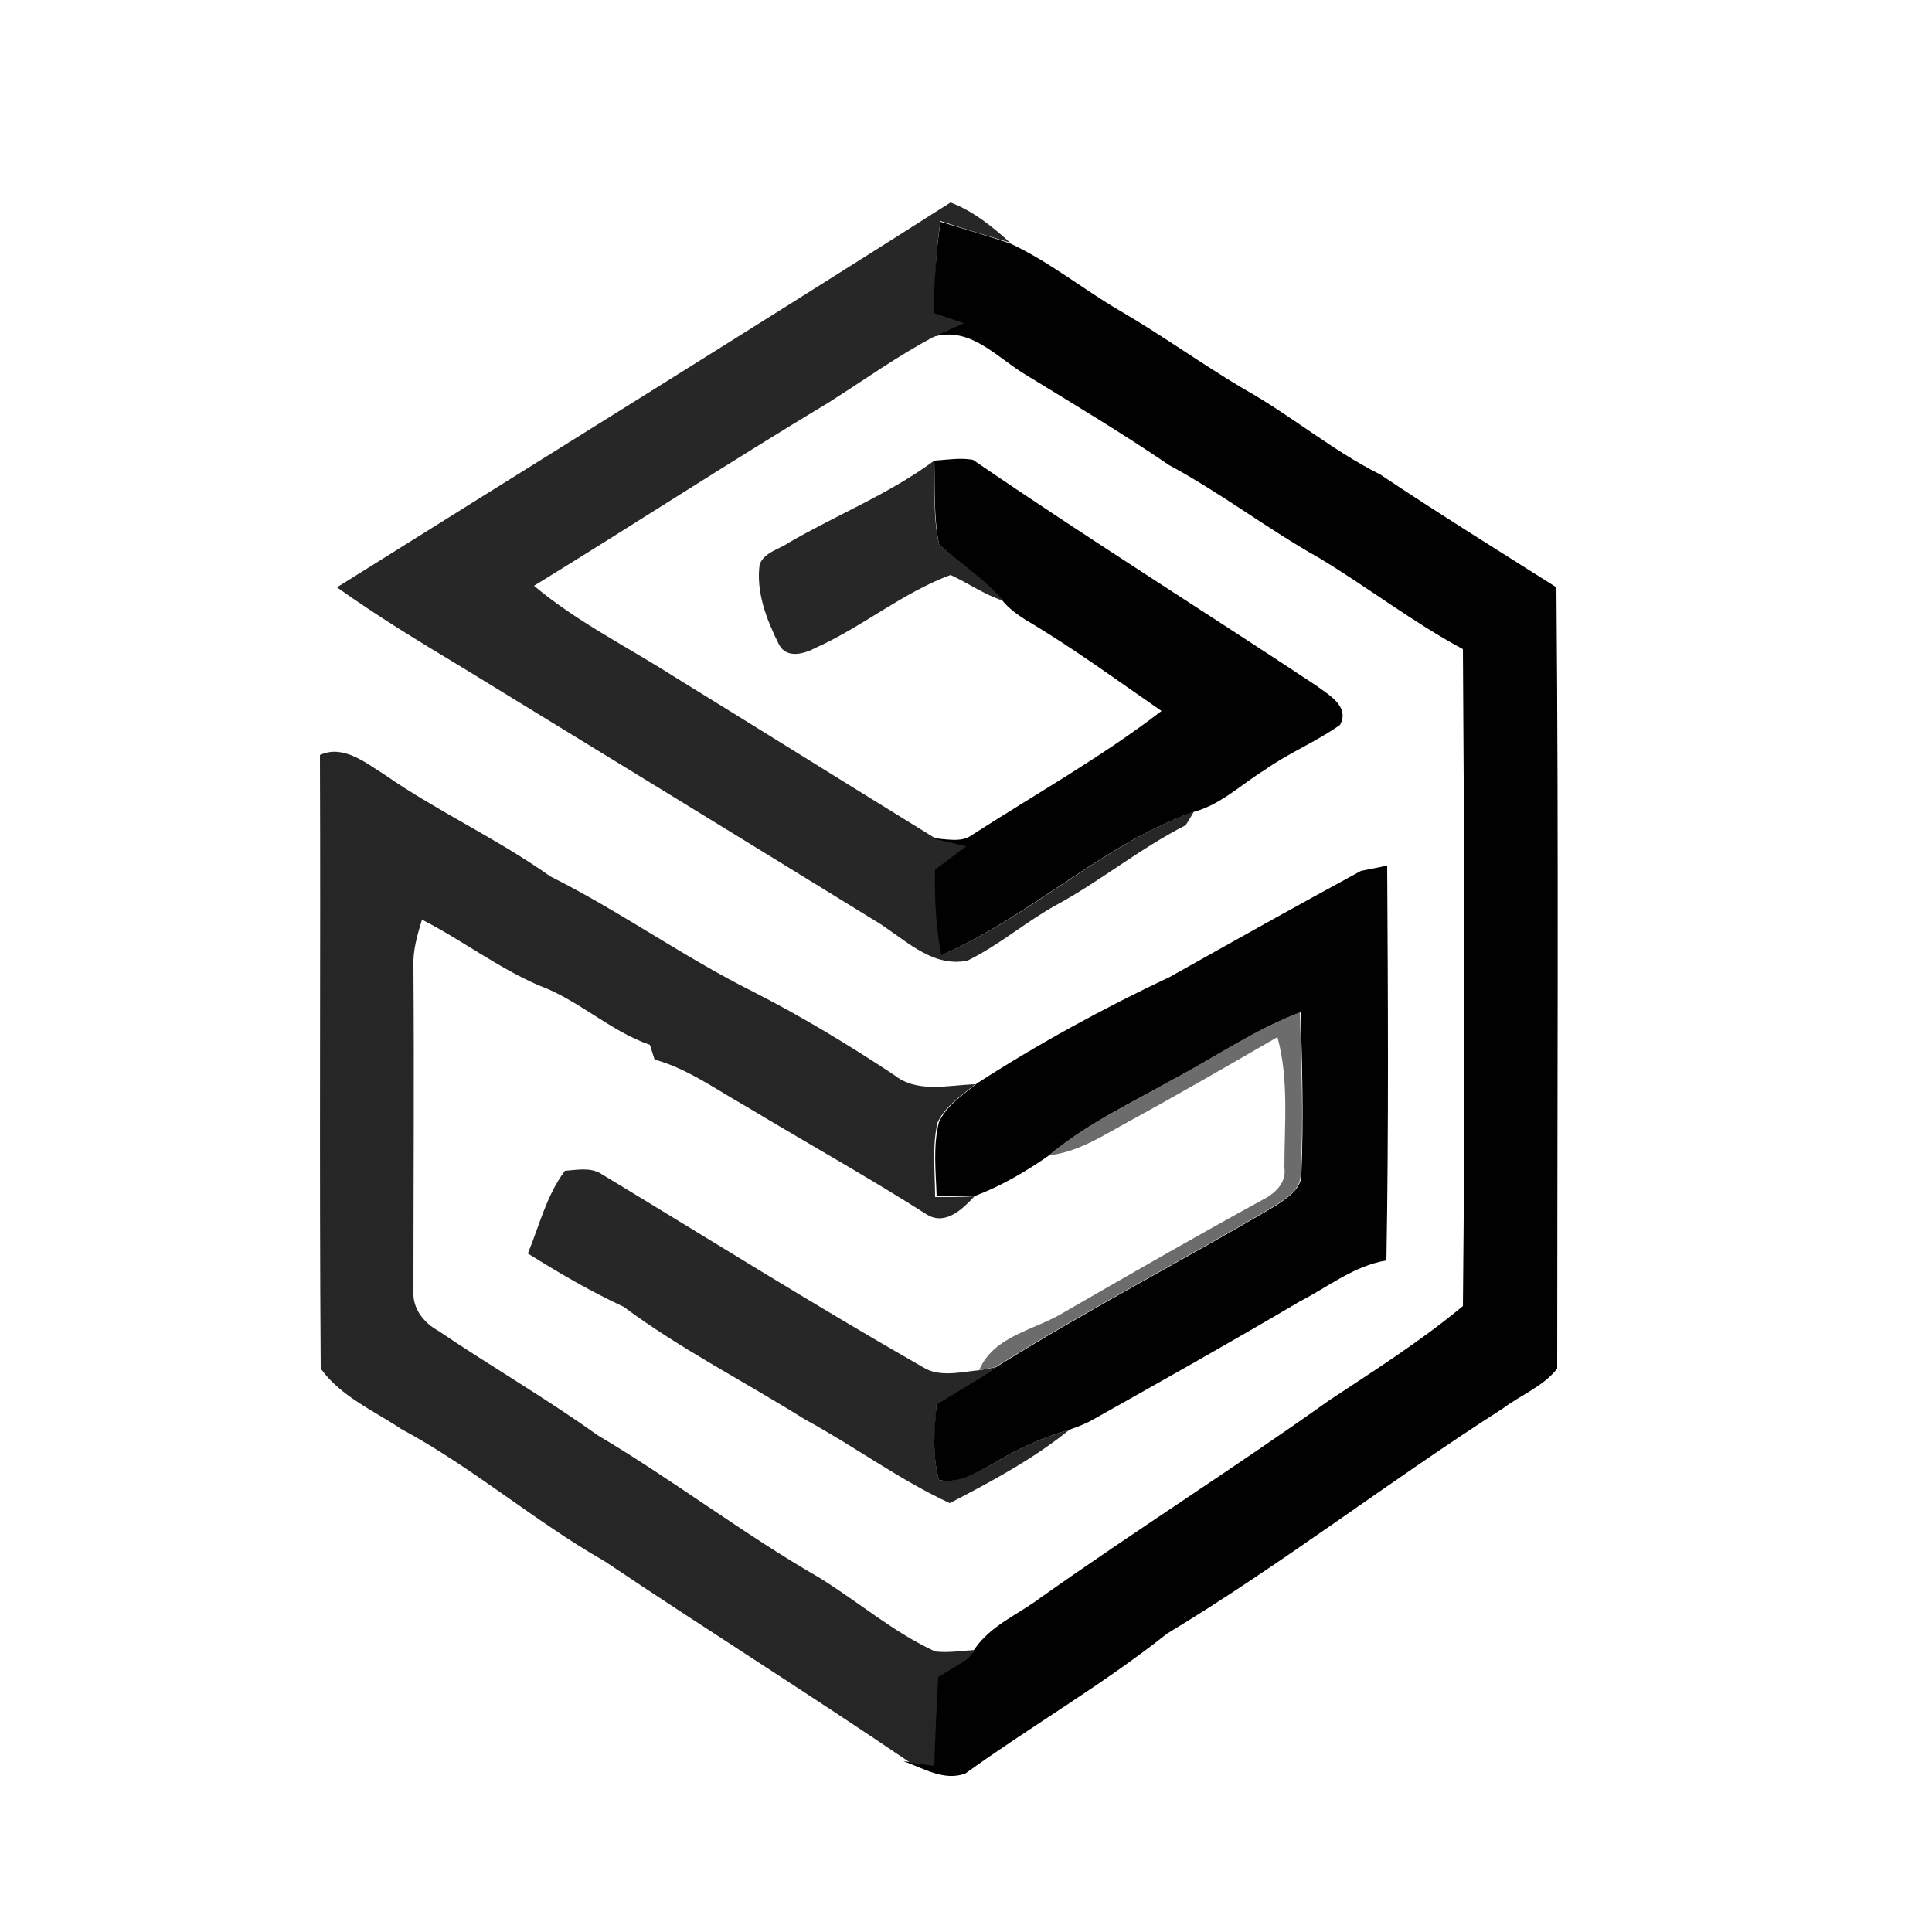 <?xml version="1.0" encoding="utf-8"?>
<!-- Generator: Adobe Illustrator 26.0.3, SVG Export Plug-In . SVG Version: 6.00 Build 0)  -->
<svg version="1.1" id="Layer_1" xmlns="http://www.w3.org/2000/svg" xmlns:xlink="http://www.w3.org/1999/xlink" x="0px" y="0px"
	 viewBox="0 0 250 250" style="enable-background:new 0 0 250 250;" xml:space="preserve">
<style type="text/css">
	.st0{fill:#272727;}
	.st1{fill:#010101;}
	.st2{fill:#262626;}
	.st3{fill:#6C6C6C;}
</style>
<g id="_x23_272727ff">
	<path class="st0" d="M43.6,76C70.1,59.4,96.6,43,123,26.2c2.9,1.1,5.4,3.1,7.7,5.2c-3-0.9-6-1.8-9-2.8c-0.6,3.9-0.8,7.9-0.6,11.8
		c1.3,0.4,2.6,0.8,3.9,1.3c-1.3,0.6-2.7,1.2-4,1.8c-4.8,2.5-9.2,5.7-13.8,8.6c-12.8,7.7-25.4,15.9-38.1,23.7
		c5.6,4.7,12.1,7.9,18.2,11.8c11.2,6.9,22.4,13.9,33.6,20.8c1.4,0.4,2.9,0.7,4.3,1c-1.3,1-2.7,2-4,3c-0.1,3.7,0.1,7.4,0.8,11.1
		c11.5-5,20.7-14.2,32.5-18.5c-0.3,0.5-0.8,1.4-1.1,1.8c-5.9,3-11,7.2-16.7,10.3c-4,2.2-7.4,5.2-11.5,7.2c-4.8,1-8.4-3.1-12.2-5.3
		c-17.7-10.9-35.5-21.8-53.3-32.7C54.2,83,48.8,79.7,43.6,76z"/>
	<path class="st0" d="M102.1,70.2c6.2-3.6,13-6.3,18.8-10.6c0.1,3.6-0.2,7.2,0.6,10.8c2.7,2.5,6,4.4,8.2,7.3
		c-2.4-0.8-4.5-2.3-6.7-3.3c-6.2,2.3-11.4,6.7-17.4,9.4c-1.5,0.8-3.8,1.5-4.8-0.4c-1.6-3.2-3-6.8-2.5-10.4
		C99,71.4,100.8,71.1,102.1,70.2z"/>
	<path class="st0" d="M68.3,162.2c1.5-3.6,2.4-7.5,4.8-10.7c1.5-0.1,3.3-0.5,4.7,0.4c13.9,8.4,27.6,17,41.6,25
		c2.2,1.4,5,0.6,7.4,0.4c0.5-0.1,1.6-0.3,2.1-0.4c-2.5,1.7-5,3.4-7.7,4.8c-0.2,3.3-0.6,6.6,0.3,9.8c2.5,0.6,4.8-1.1,7-2.1
		c3.1-1.9,6.4-3.4,9.9-4.4c-4.7,3.8-10.1,6.7-15.5,9.5c-6.5-3-12.4-7.4-18.7-10.8c-7.8-4.9-16.1-9.1-23.5-14.6
		C76.4,167.1,72.3,164.7,68.3,162.2z"/>
</g>
<g id="_x23_010101ff">
	<path class="st1" d="M121.7,28.7c3,0.9,6,1.8,9,2.8c5,2.3,9.4,5.9,14.2,8.7c5.5,3.2,10.6,6.9,16,10.1c6.1,3.4,11.5,8,17.7,11.1
		c7.5,5,15.2,9.8,22.8,14.6c0.3,33.7,0.1,67.4,0.1,101.1c-1.8,2.3-4.7,3.4-7.1,5.2c-14.7,9.4-28.5,20.1-43.4,29.1
		c-8.3,6.6-17.5,11.9-26.1,18.1c-2.8,1-5.4-0.7-8-1.6l0.8,0.1c1,0.1,2,0.3,3.1,0.4c0.1-3.8,0.2-7.7,0.5-11.5
		c1.3-0.8,2.7-1.5,3.9-2.4c0.2-0.3,0.7-0.8,0.9-1.1c2.1-3.1,5.7-4.5,8.6-6.7c12.3-8.7,25.1-16.8,37.3-25.5
		c5.9-3.9,11.9-7.7,17.3-12.2c0.3-28.3,0.2-56.7,0-85c-6.5-3.5-12.3-8-18.6-11.8c-6.6-3.7-12.7-8.4-19.4-12
		c-6-4.1-12.2-7.8-18.4-11.6c-3.8-2.2-7.3-6.5-12.2-5c1.3-0.6,2.7-1.2,4-1.8c-1.3-0.4-2.6-0.9-3.9-1.3
		C120.9,36.5,121.1,32.6,121.7,28.7z"/>
	<path class="st1" d="M120.9,59.6c1.7-0.1,3.3-0.4,5-0.1c14.6,10,29.6,19.4,44.4,29.2c1.6,1.2,4.4,2.7,3.1,5.1
		c-3.1,2.2-6.6,3.6-9.7,5.8c-3.1,1.9-5.8,4.6-9.4,5.5c-11.8,4.3-21,13.5-32.5,18.5c-0.7-3.6-0.9-7.4-0.8-11.1c1.3-1,2.7-2,4-3
		c-1.4-0.3-2.9-0.7-4.3-1c1.6,0,3.6,0.6,5-0.4c8.2-5.3,16.8-10.1,24.6-16.1c-5.8-4-11.5-8.2-17.6-11.8c-1.1-0.7-2.2-1.5-3-2.5
		c-2.3-2.9-5.6-4.8-8.2-7.3C120.8,66.8,121,63.2,120.9,59.6z"/>
	<path class="st1" d="M151.4,126.4c8.2-4.6,16.4-9.2,24.7-13.7c0.9-0.2,2.6-0.5,3.4-0.7c0.1,17,0.2,34.1-0.1,51.1
		c-4.2,0.7-7.5,3.4-11.2,5.3c-8.8,5.2-17.7,10.2-26.6,15.2c-1,0.6-2.1,1-3.2,1.4c-3.5,1-6.8,2.5-9.9,4.4c-2.2,1.1-4.4,2.7-7,2.1
		c-0.9-3.2-0.6-6.6-0.3-9.8c2.6-1.5,5.2-3.1,7.7-4.8c11.8-7.4,24.2-13.8,36.2-20.9c1.5-1,3.4-2.2,3.3-4.2c0.3-6.9,0.1-13.9-0.1-20.8
		c-5.9,2.2-11,5.8-16.5,8.7c-5.4,3-11.1,5.7-15.9,9.7c-3,2.1-6.2,4-9.6,5.3c-1.7,0.1-3.4,0.1-5.1,0.1c-0.1-3.2-0.5-6.4,0.3-9.6
		c1-2.2,3.1-3.5,4.9-5C134.3,135.1,142.7,130.5,151.4,126.4z"/>
</g>
<g id="_x23_262626ff">
	<path class="st2" d="M41.4,97.7c3-1.4,5.9,1,8.3,2.5c6.9,4.8,14.6,8.3,21.5,13.2c9,4.5,17.2,10.4,26.2,14.9
		c6.3,3.2,12.4,6.9,18.3,10.8c3,2.4,7,1.3,10.5,1.2c-1.8,1.5-3.9,2.8-4.9,5c-0.7,3.1-0.3,6.4-0.3,9.6c1.7,0,3.4,0,5.1-0.1
		c-1.5,1.6-3.7,3.8-6.1,2.4c-7.7-4.9-15.6-9.3-23.4-14c-3.9-2.2-7.6-4.9-11.9-6.1c-0.2-0.6-0.4-1.3-0.6-1.9
		c-5.2-1.8-9.2-5.8-14.4-7.7c-5.3-2.3-10-5.9-15.1-8.5c-0.6,2-1.2,4-1.1,6.1c0.1,14,0,28.1,0,42.1c-0.1,2.2,1.4,4,3.2,5
		c6.8,4.6,13.9,8.7,20.6,13.5c9.8,5.8,18.9,12.8,28.8,18.5c5,3.1,9.5,7,14.9,9.5c1.7,0.2,3.5-0.1,5.2-0.2c-0.2,0.3-0.7,0.8-0.9,1.1
		c-1.3,0.9-2.6,1.6-3.9,2.4c-0.2,3.8-0.4,7.7-0.5,11.5c-1-0.1-2-0.3-3.1-0.4c-13.1-8.9-26.5-17.3-39.6-26.1
		c-9.1-5.2-17-12.1-26.3-17.1c-3.6-2.4-7.8-4.2-10.4-7.8C41.3,150.6,41.5,124.1,41.4,97.7z"/>
</g>
<g id="_x23_6c6c6cff">
	<path class="st3" d="M151.7,139.7c5.5-2.9,10.7-6.5,16.5-8.7c0.2,6.9,0.5,13.9,0.1,20.8c0.1,2.1-1.8,3.2-3.3,4.2
		c-12,7.1-24.4,13.5-36.2,20.9c-0.5,0.1-1.6,0.3-2.1,0.4c1.9-4.5,7.3-5.2,11-7.5c8.5-4.9,17-9.8,25.6-14.5c1.6-0.8,3.2-2.2,2.9-4.2
		c0-5.7,0.6-11.4-0.9-16.9c-6.4,3.7-12.8,7.4-19.2,10.9c-3.3,1.8-6.6,4-10.4,4.4C140.6,145.4,146.3,142.8,151.7,139.7z"/>
</g>
</svg>
